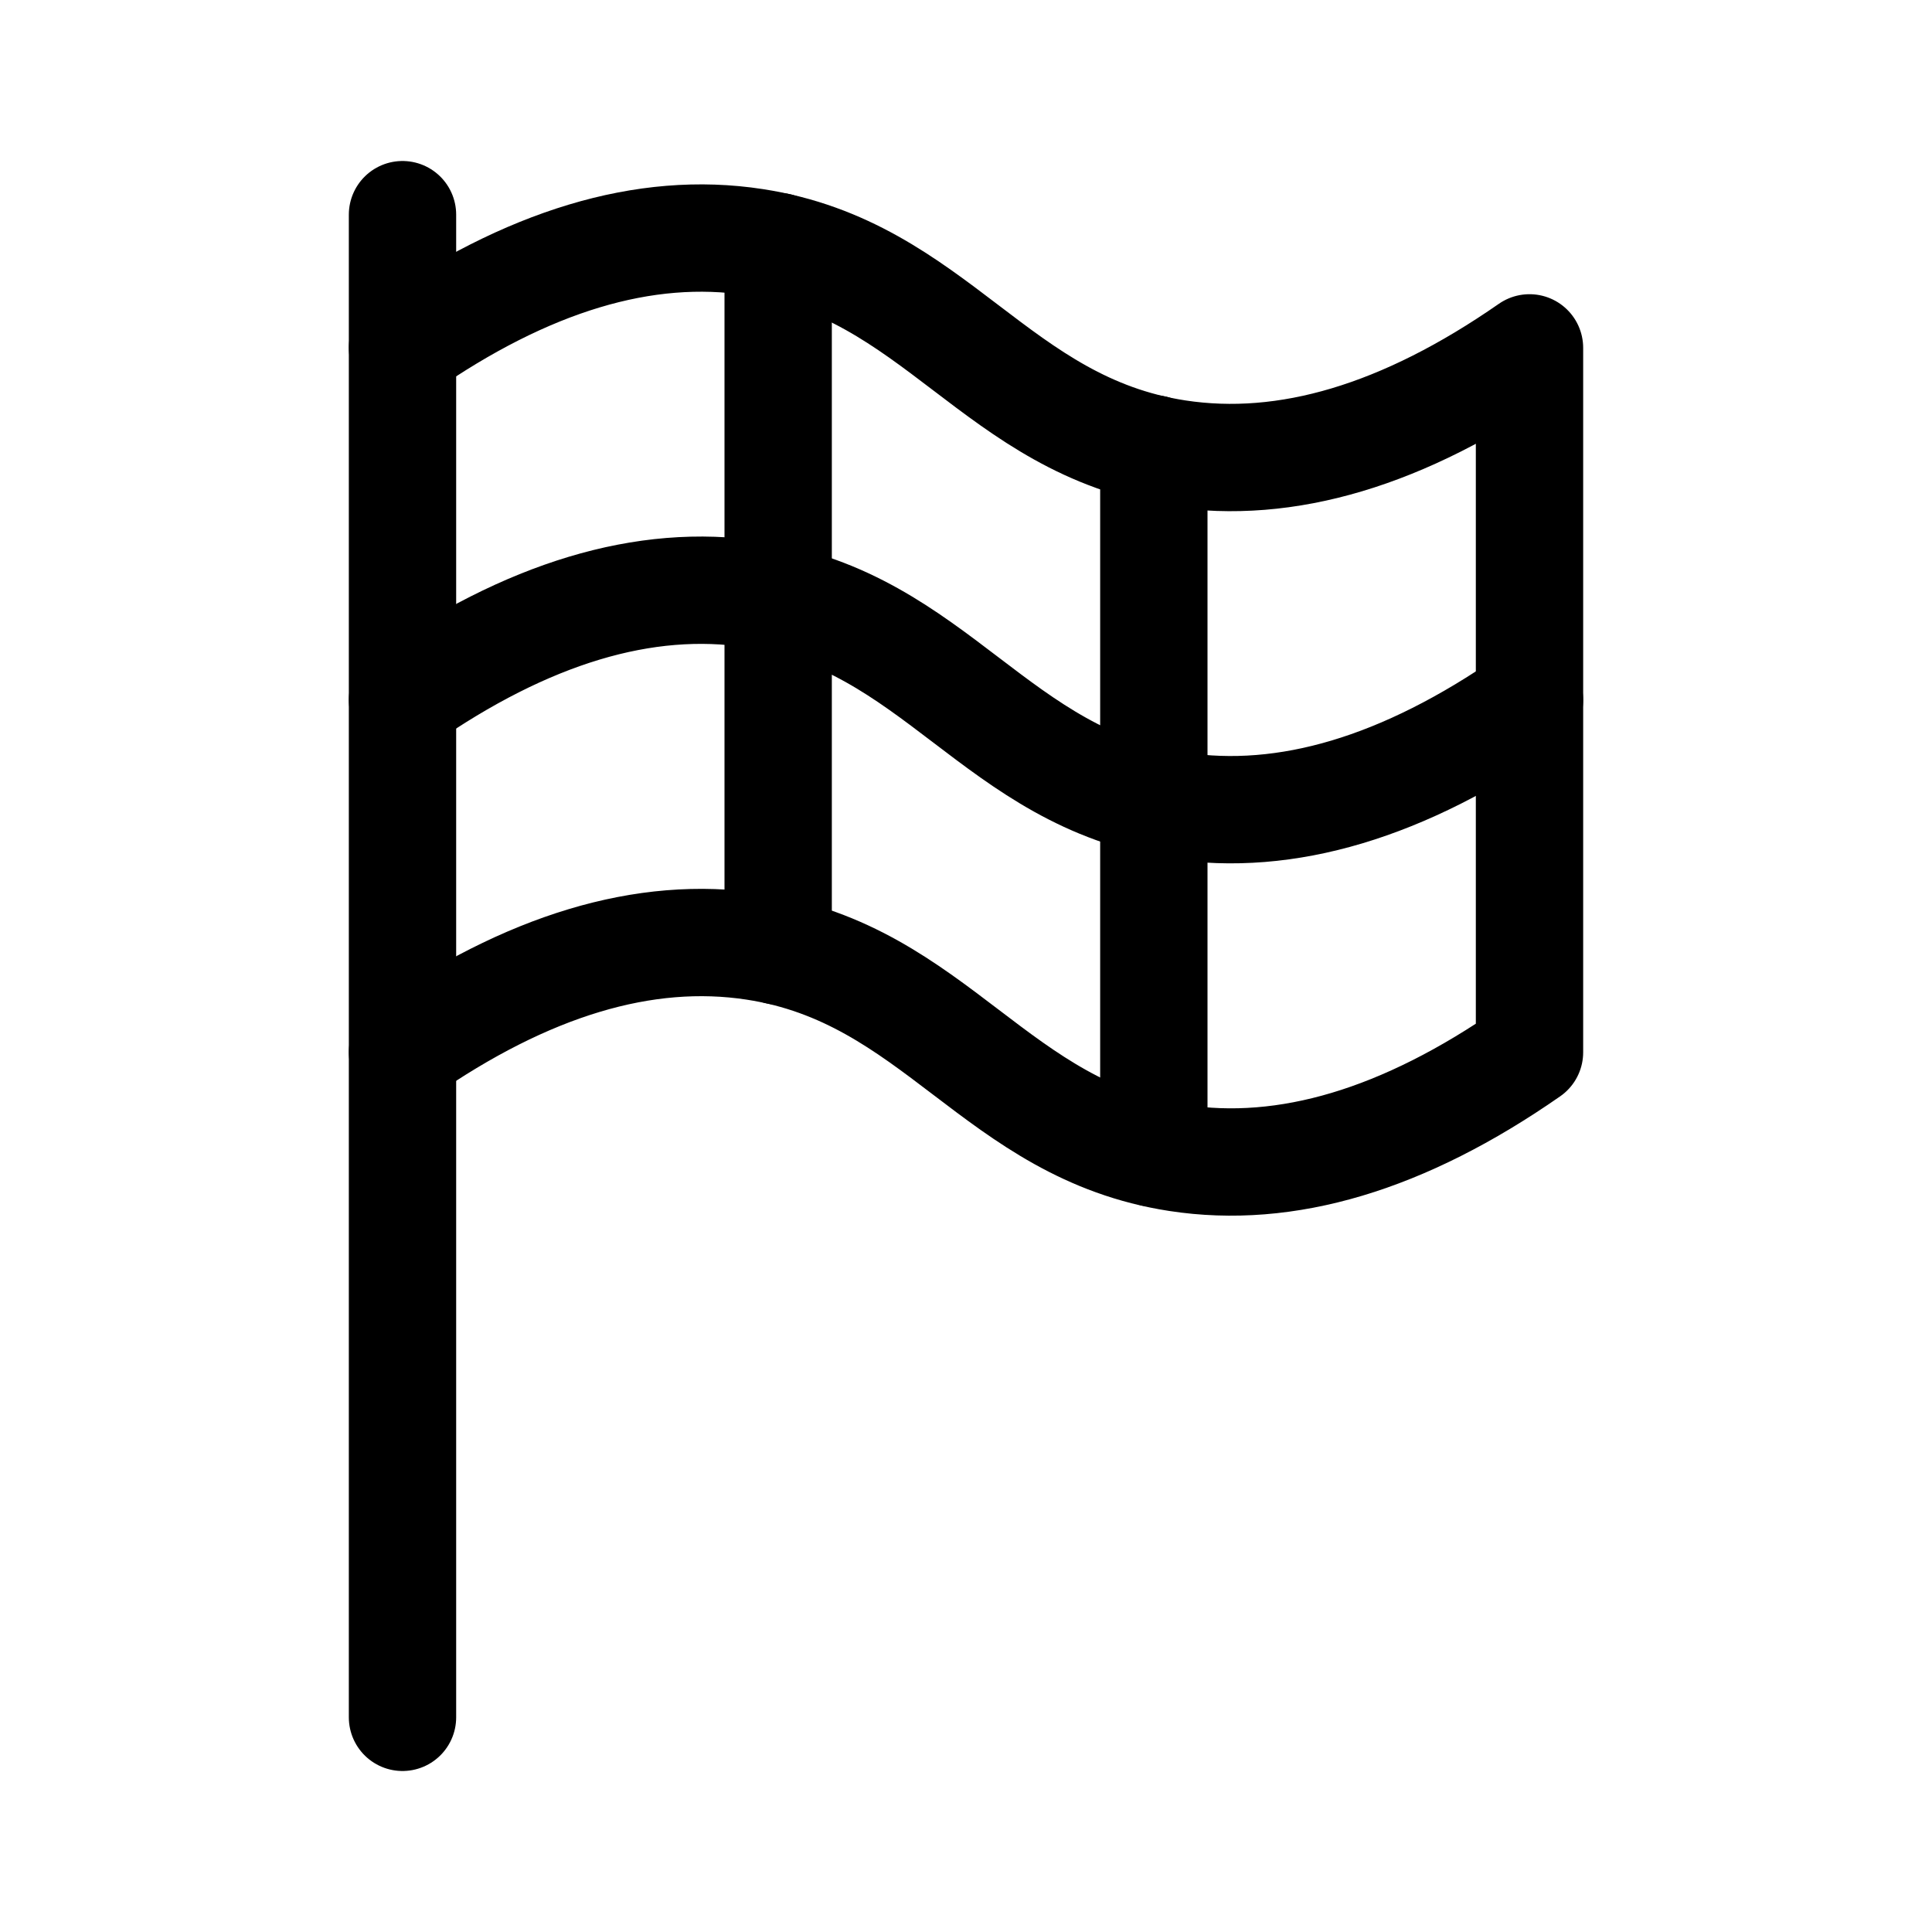 <svg xmlns="http://www.w3.org/2000/svg" height="18" width="18" viewBox="0 0 18 18"><title>flag checkered</title><g fill="none" stroke="currentColor" class="nc-icon-wrapper"><path d="M3.75,3.24c1.161-.808,2.256-1.142,3.281-.984,1.69,.259,2.245,1.709,3.938,1.969,1.013,.155,2.106-.167,3.281-.984v6.563c-1.175,.818-2.268,1.14-3.281,.984-1.692-.26-2.248-1.71-3.938-1.969-1.026-.157-2.12,.177-3.281,.984" stroke-linecap="round" stroke-linejoin="round"></path><path d="M3.75,6.521c1.161-.808,2.256-1.142,3.281-.984,1.69,.259,2.245,1.709,3.938,1.969,1.013,.155,2.106-.167,3.281-.984" stroke-linecap="round" stroke-linejoin="round"></path><line x1="7.25" y1="2.297" x2="7.25" y2="8.86" stroke-linecap="round" stroke-linejoin="round"></line><line x1="10.75" y1="4.182" x2="10.75" y2="10.744" stroke-linecap="round" stroke-linejoin="round"></line><line x1="3.75" y1="2" x2="3.75" y2="16" stroke-linecap="round" stroke-linejoin="round" stroke="currentColor"></line></g></svg>